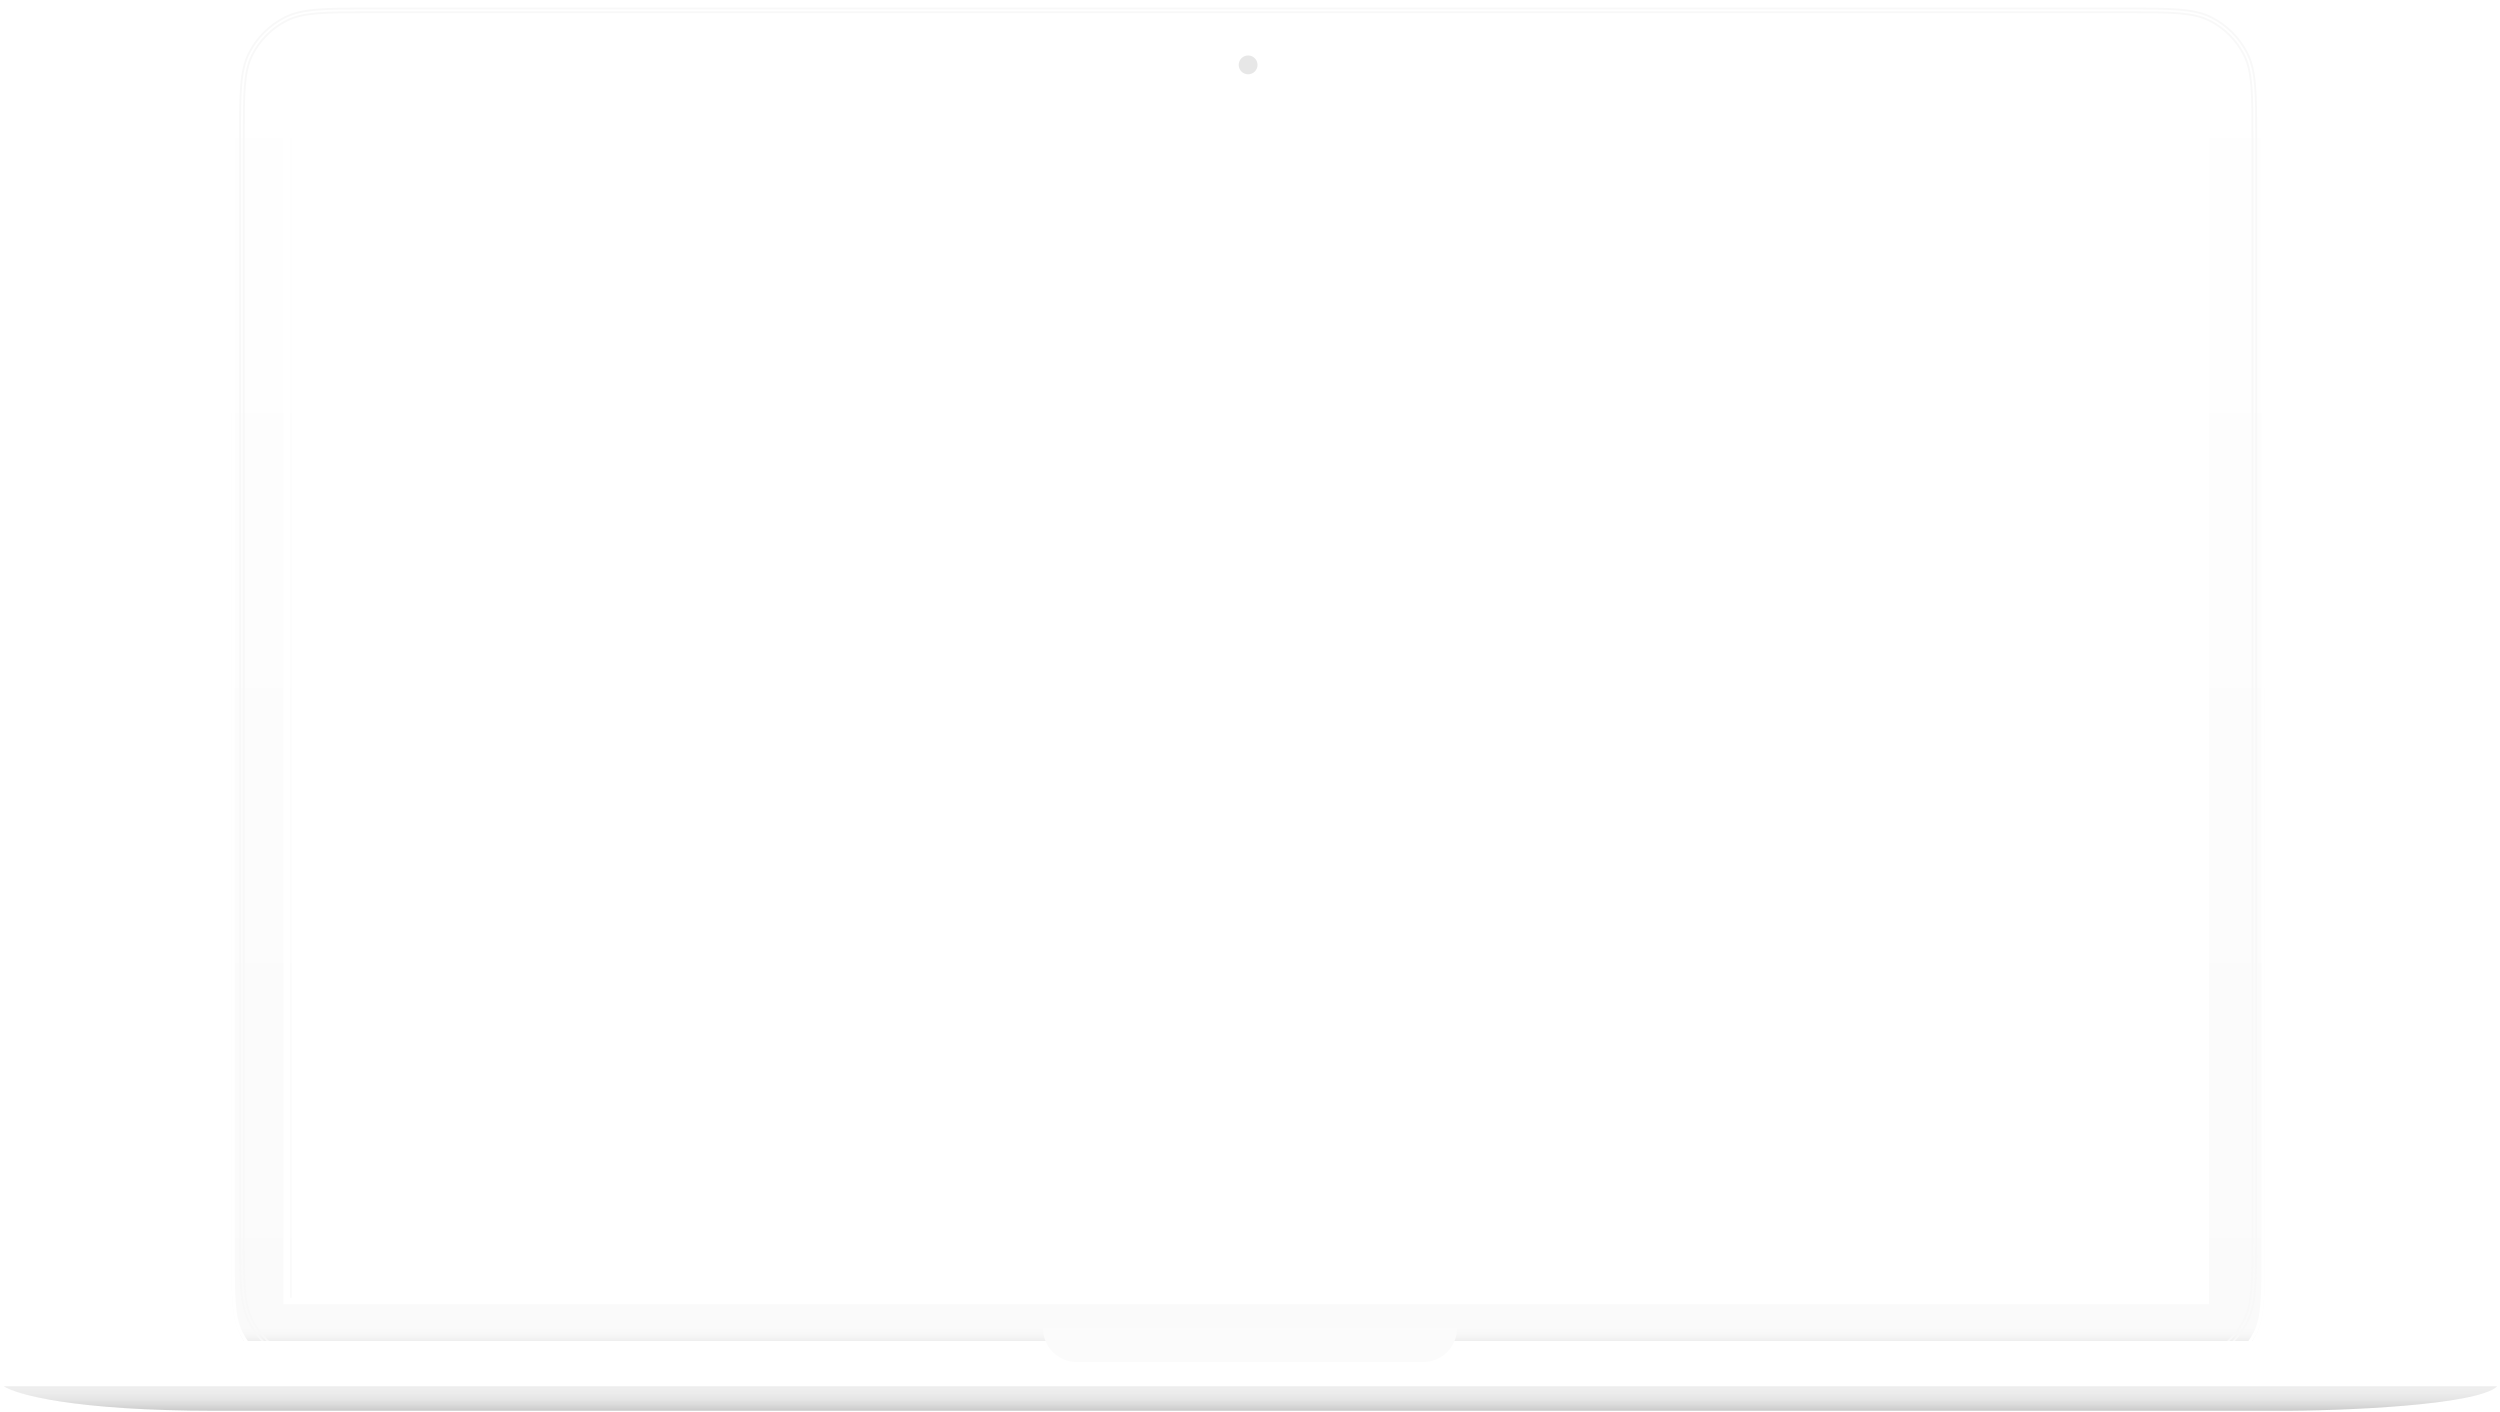 <svg width="770" height="435" viewBox="0 0 770 435" fill="none" xmlns="http://www.w3.org/2000/svg">
  <path fill-rule="evenodd" clip-rule="evenodd" d="M74.351 15.204C71.318 21.161 71.318 28.959 71.318 44.554V386.368C71.318 399.364 71.318 405.863 73.846 410.826C76.069 415.193 79.617 418.743 83.981 420.967C88.942 423.497 95.437 423.497 108.426 423.497H660.414C673.403 423.497 679.898 423.497 684.859 420.967C689.223 418.743 692.771 415.193 694.995 410.826C697.523 405.863 697.523 399.364 697.523 386.368V44.554C697.523 28.959 697.523 21.161 694.489 15.204C691.821 9.965 687.563 5.705 682.326 3.035C676.373 0 668.58 0 652.993 0H115.848C100.261 0 92.468 0 86.514 3.035C81.277 5.705 77.02 9.965 74.351 15.204ZM678.968 32.487H89.872V400.291H678.968V32.487Z" fill="url(#paint0_linear)"/>
  <path fill-rule="evenodd" clip-rule="evenodd" d="M74.351 15.204C71.318 21.161 71.318 28.959 71.318 44.554V386.368C71.318 399.364 71.318 405.863 73.846 410.826C76.069 415.193 79.617 418.743 83.981 420.967C88.942 423.497 95.437 423.497 108.426 423.497H660.414C673.403 423.497 679.898 423.497 684.859 420.967C689.223 418.743 692.771 415.193 694.995 410.826C697.523 405.863 697.523 399.364 697.523 386.368V44.554C697.523 28.959 697.523 21.161 694.489 15.204C691.821 9.965 687.563 5.705 682.326 3.035C676.373 0 668.58 0 652.993 0H115.848C100.261 0 92.468 0 86.514 3.035C81.277 5.705 77.02 9.965 74.351 15.204ZM678.968 32.487H89.872V400.291H678.968V32.487Z" fill="url(#paint1_linear)" fill-opacity="0.06"/>
  <path d="M71.818 44.554C71.818 36.748 71.818 30.924 72.195 26.305C72.572 21.693 73.322 18.327 74.797 15.431C77.417 10.286 81.598 6.102 86.741 3.481C89.636 2.005 92.999 1.255 97.609 0.878C102.225 0.5 108.046 0.5 115.848 0.5H652.993C660.794 0.5 666.616 0.5 671.231 0.878C675.841 1.255 679.205 2.005 682.099 3.481C687.242 6.102 691.423 10.286 694.044 15.431C695.519 18.327 696.268 21.693 696.645 26.305C697.022 30.924 697.023 36.748 697.023 44.554V386.368C697.023 392.875 697.022 397.724 696.708 401.569C696.395 405.407 695.771 408.2 694.549 410.599C692.374 414.872 688.902 418.345 684.632 420.522C682.234 421.745 679.443 422.369 675.606 422.682C671.764 422.996 666.917 422.997 660.414 422.997H108.426C101.923 422.997 97.076 422.996 93.234 422.682C89.398 422.369 86.607 421.745 84.208 420.522C79.939 418.345 76.467 414.872 74.291 410.599C73.069 408.2 72.446 405.407 72.132 401.569C71.818 397.724 71.818 392.875 71.818 386.368V44.554Z" stroke="white"/>
  <path fill-rule="evenodd" clip-rule="evenodd" d="M654.384 2.901H114.456C107.303 2.901 101.973 2.902 97.747 3.247C93.529 3.592 90.464 4.278 87.83 5.62C83.139 8.012 79.325 11.828 76.934 16.522C75.593 19.156 74.907 22.224 74.563 26.444C74.218 30.672 74.217 36.005 74.217 43.162V380.335C74.217 387.493 74.218 392.826 74.563 397.053C74.907 401.274 75.593 404.341 76.934 406.976C79.325 411.67 83.139 415.486 87.83 417.878C90.464 419.22 93.529 419.906 97.747 420.251C101.973 420.596 107.303 420.596 114.457 420.596H654.384C661.538 420.596 666.868 420.596 671.093 420.251C675.311 419.906 678.377 419.22 681.01 417.878C685.702 415.486 689.516 411.67 691.906 406.976C693.248 404.341 693.933 401.274 694.278 397.053C694.623 392.826 694.624 387.493 694.624 380.335V43.162C694.624 36.005 694.623 30.672 694.278 26.444C693.933 22.224 693.248 19.156 691.906 16.522C689.516 11.828 685.702 8.012 681.01 5.62C678.377 4.278 675.311 3.592 671.093 3.247C666.868 2.902 661.538 2.901 654.384 2.901ZM76.418 16.258C73.637 21.718 73.637 28.866 73.637 43.162V380.335C73.637 394.631 73.637 401.779 76.418 407.239C78.864 412.042 82.767 415.947 87.567 418.394C93.024 421.177 100.168 421.177 114.457 421.177H654.384C668.672 421.177 675.816 421.177 681.274 418.394C686.074 415.947 689.977 412.042 692.423 407.239C695.203 401.779 695.203 394.631 695.203 380.335V43.162C695.203 28.866 695.203 21.718 692.423 16.258C689.977 11.455 686.074 7.55 681.274 5.103C675.816 2.321 668.672 2.321 654.384 2.321H114.456C100.168 2.321 93.024 2.321 87.567 5.103C82.767 7.55 78.864 11.455 76.418 16.258Z" fill="#F8F8F8"/>
  <path fill-rule="evenodd" clip-rule="evenodd" d="M655.08 4.062H113.76C106.932 4.062 101.845 4.062 97.813 4.392C93.788 4.721 90.866 5.375 88.356 6.654C83.883 8.934 80.247 12.573 77.968 17.049C76.689 19.559 76.035 22.483 75.706 26.51C75.377 30.544 75.376 35.634 75.376 42.466V381.032C75.376 387.864 75.377 392.954 75.706 396.988C76.035 401.015 76.689 403.939 77.968 406.449C80.247 410.925 83.883 414.563 88.356 416.844C90.866 418.123 93.788 418.777 97.813 419.106C101.845 419.436 106.932 419.436 113.76 419.436H655.08C661.909 419.436 666.995 419.436 671.027 419.106C675.052 418.777 677.974 418.123 680.484 416.844C684.957 414.563 688.594 410.925 690.873 406.449C692.151 403.939 692.805 401.015 693.134 396.988C693.463 392.954 693.464 387.864 693.464 381.032V42.466C693.464 35.634 693.463 30.544 693.134 26.51C692.805 22.483 692.151 19.559 690.873 17.049C688.594 12.573 684.957 8.934 680.484 6.654C677.974 5.375 675.052 4.721 671.027 4.392C666.995 4.062 661.909 4.062 655.08 4.062ZM77.451 16.785C74.797 21.997 74.797 28.82 74.797 42.466V381.032C74.797 394.678 74.797 401.501 77.451 406.713C79.786 411.297 83.511 415.025 88.093 417.361C93.302 420.016 100.122 420.016 113.76 420.016H655.08C668.718 420.016 675.538 420.016 680.747 417.361C685.329 415.025 689.055 411.297 691.389 406.713C694.044 401.501 694.044 394.678 694.044 381.032V42.466C694.044 28.82 694.044 21.997 691.389 16.785C689.055 12.2 685.329 8.473 680.747 6.137C675.538 3.481 668.718 3.481 655.08 3.481H113.76C100.122 3.481 93.302 3.481 88.093 6.137C83.511 8.473 79.786 12.2 77.451 16.785Z" fill="#F8F8F8"/>
  <g filter="url(#filter0_i)">
    <ellipse cx="384.42" cy="17.985" rx="2.899" ry="2.901" fill="#E7E7E7"/>
  </g>
  <rect y="413.054" width="770" height="13.923" rx="2" fill="white"/>
  <rect y="413.054" width="770" height="13.923" rx="2" fill="url(#paint2_linear)"/>
  <path d="M66.464 434.515C22.581 434.515 5.029 429.49 1.16 426.977H769.13C763.326 432.776 721.53 434.612 700.924 434.515H66.464Z" fill="#EDEDED"/>
  <path d="M66.464 434.515C22.581 434.515 5.029 429.49 1.16 426.977H769.13C763.326 432.776 721.53 434.612 700.924 434.515H66.464Z" fill="url(#paint3_linear)" fill-opacity="0.8"/>
  <g filter="url(#filter1_i)">
    <path d="M321.22 413.054H448.78C448.78 418.821 444.105 423.496 438.338 423.496H331.662C325.895 423.496 321.22 418.821 321.22 413.054Z" fill="#FBFBFB"/>
  </g>
  <g filter="url(#filter2_i)">
    <rect x="89.292" y="31.328" width="589.096" height="368.384" fill="white" fill-opacity="0.01"/>
  </g>
  <rect x="88.292" y="30.328" width="591.096" height="370.384" stroke="white" stroke-width="2"/>
  <defs>
    <filter id="filter0_i" x="381.521" y="15.083" width="5.798" height="7.802" filterUnits="userSpaceOnUse" color-interpolation-filters="sRGB">
      <feFlood flood-opacity="0" result="BackgroundImageFix"/>
      <feBlend mode="normal" in="SourceGraphic" in2="BackgroundImageFix" result="shape"/>
      <feColorMatrix in="SourceAlpha" type="matrix" values="0 0 0 0 0 0 0 0 0 0 0 0 0 0 0 0 0 0 127 0" result="hardAlpha"/>
      <feOffset dy="2"/>
      <feGaussianBlur stdDeviation="1.5"/>
      <feComposite in2="hardAlpha" operator="arithmetic" k2="-1" k3="1"/>
      <feColorMatrix type="matrix" values="0 0 0 0 0 0 0 0 0 0 0 0 0 0 0 0 0 0 0.08 0"/>
      <feBlend mode="normal" in2="shape" result="effect1_innerShadow"/>
    </filter>
    <filter id="filter1_i" x="321.22" y="409.054" width="127.56" height="14.442" filterUnits="userSpaceOnUse" color-interpolation-filters="sRGB">
      <feFlood flood-opacity="0" result="BackgroundImageFix"/>
      <feBlend mode="normal" in="SourceGraphic" in2="BackgroundImageFix" result="shape"/>
      <feColorMatrix in="SourceAlpha" type="matrix" values="0 0 0 0 0 0 0 0 0 0 0 0 0 0 0 0 0 0 127 0" result="hardAlpha"/>
      <feOffset dy="-4"/>
      <feGaussianBlur stdDeviation="6"/>
      <feComposite in2="hardAlpha" operator="arithmetic" k2="-1" k3="1"/>
      <feColorMatrix type="matrix" values="0 0 0 0 0 0 0 0 0 0 0 0 0 0 0 0 0 0 0.13 0"/>
      <feBlend mode="normal" in2="shape" result="effect1_innerShadow"/>
    </filter>
    <filter id="filter2_i" x="87.292" y="29.328" width="593.096" height="382.384" filterUnits="userSpaceOnUse" color-interpolation-filters="sRGB">
      <feFlood flood-opacity="0" result="BackgroundImageFix"/>
      <feBlend mode="normal" in="SourceGraphic" in2="BackgroundImageFix" result="shape"/>
      <feColorMatrix in="SourceAlpha" type="matrix" values="0 0 0 0 0 0 0 0 0 0 0 0 0 0 0 0 0 0 127 0" result="hardAlpha"/>
      <feOffset dy="10"/>
      <feGaussianBlur stdDeviation="10"/>
      <feComposite in2="hardAlpha" operator="arithmetic" k2="-1" k3="1"/>
      <feColorMatrix type="matrix" values="0 0 0 0 0 0 0 0 0 0 0 0 0 0 0 0 0 0 0.05 0"/>
      <feBlend mode="normal" in2="shape" result="effect1_innerShadow"/>
    </filter>
    <linearGradient id="paint0_linear" x1="384.42" y1="0" x2="384.42" y2="423.497" gradientUnits="userSpaceOnUse">
      <stop stop-color="white"/>
      <stop offset="1" stop-color="#FAFAFA"/>
    </linearGradient>
    <linearGradient id="paint1_linear" x1="223.81" y1="413.634" x2="223.81" y2="408.993" gradientUnits="userSpaceOnUse">
      <stop/>
      <stop offset="1" stop-color="white" stop-opacity="0"/>
    </linearGradient>
    <linearGradient id="paint2_linear" x1="385" y1="413.054" x2="385" y2="419.436" gradientUnits="userSpaceOnUse">
      <stop stop-color="white"/>
      <stop offset="1" stop-color="white" stop-opacity="0"/>
    </linearGradient>
    <linearGradient id="paint3_linear" x1="385.29" y1="443.501" x2="385.29" y2="426.977" gradientUnits="userSpaceOnUse">
      <stop/>
      <stop offset="1" stop-color="white" stop-opacity="0"/>
    </linearGradient>
  </defs>
</svg>
